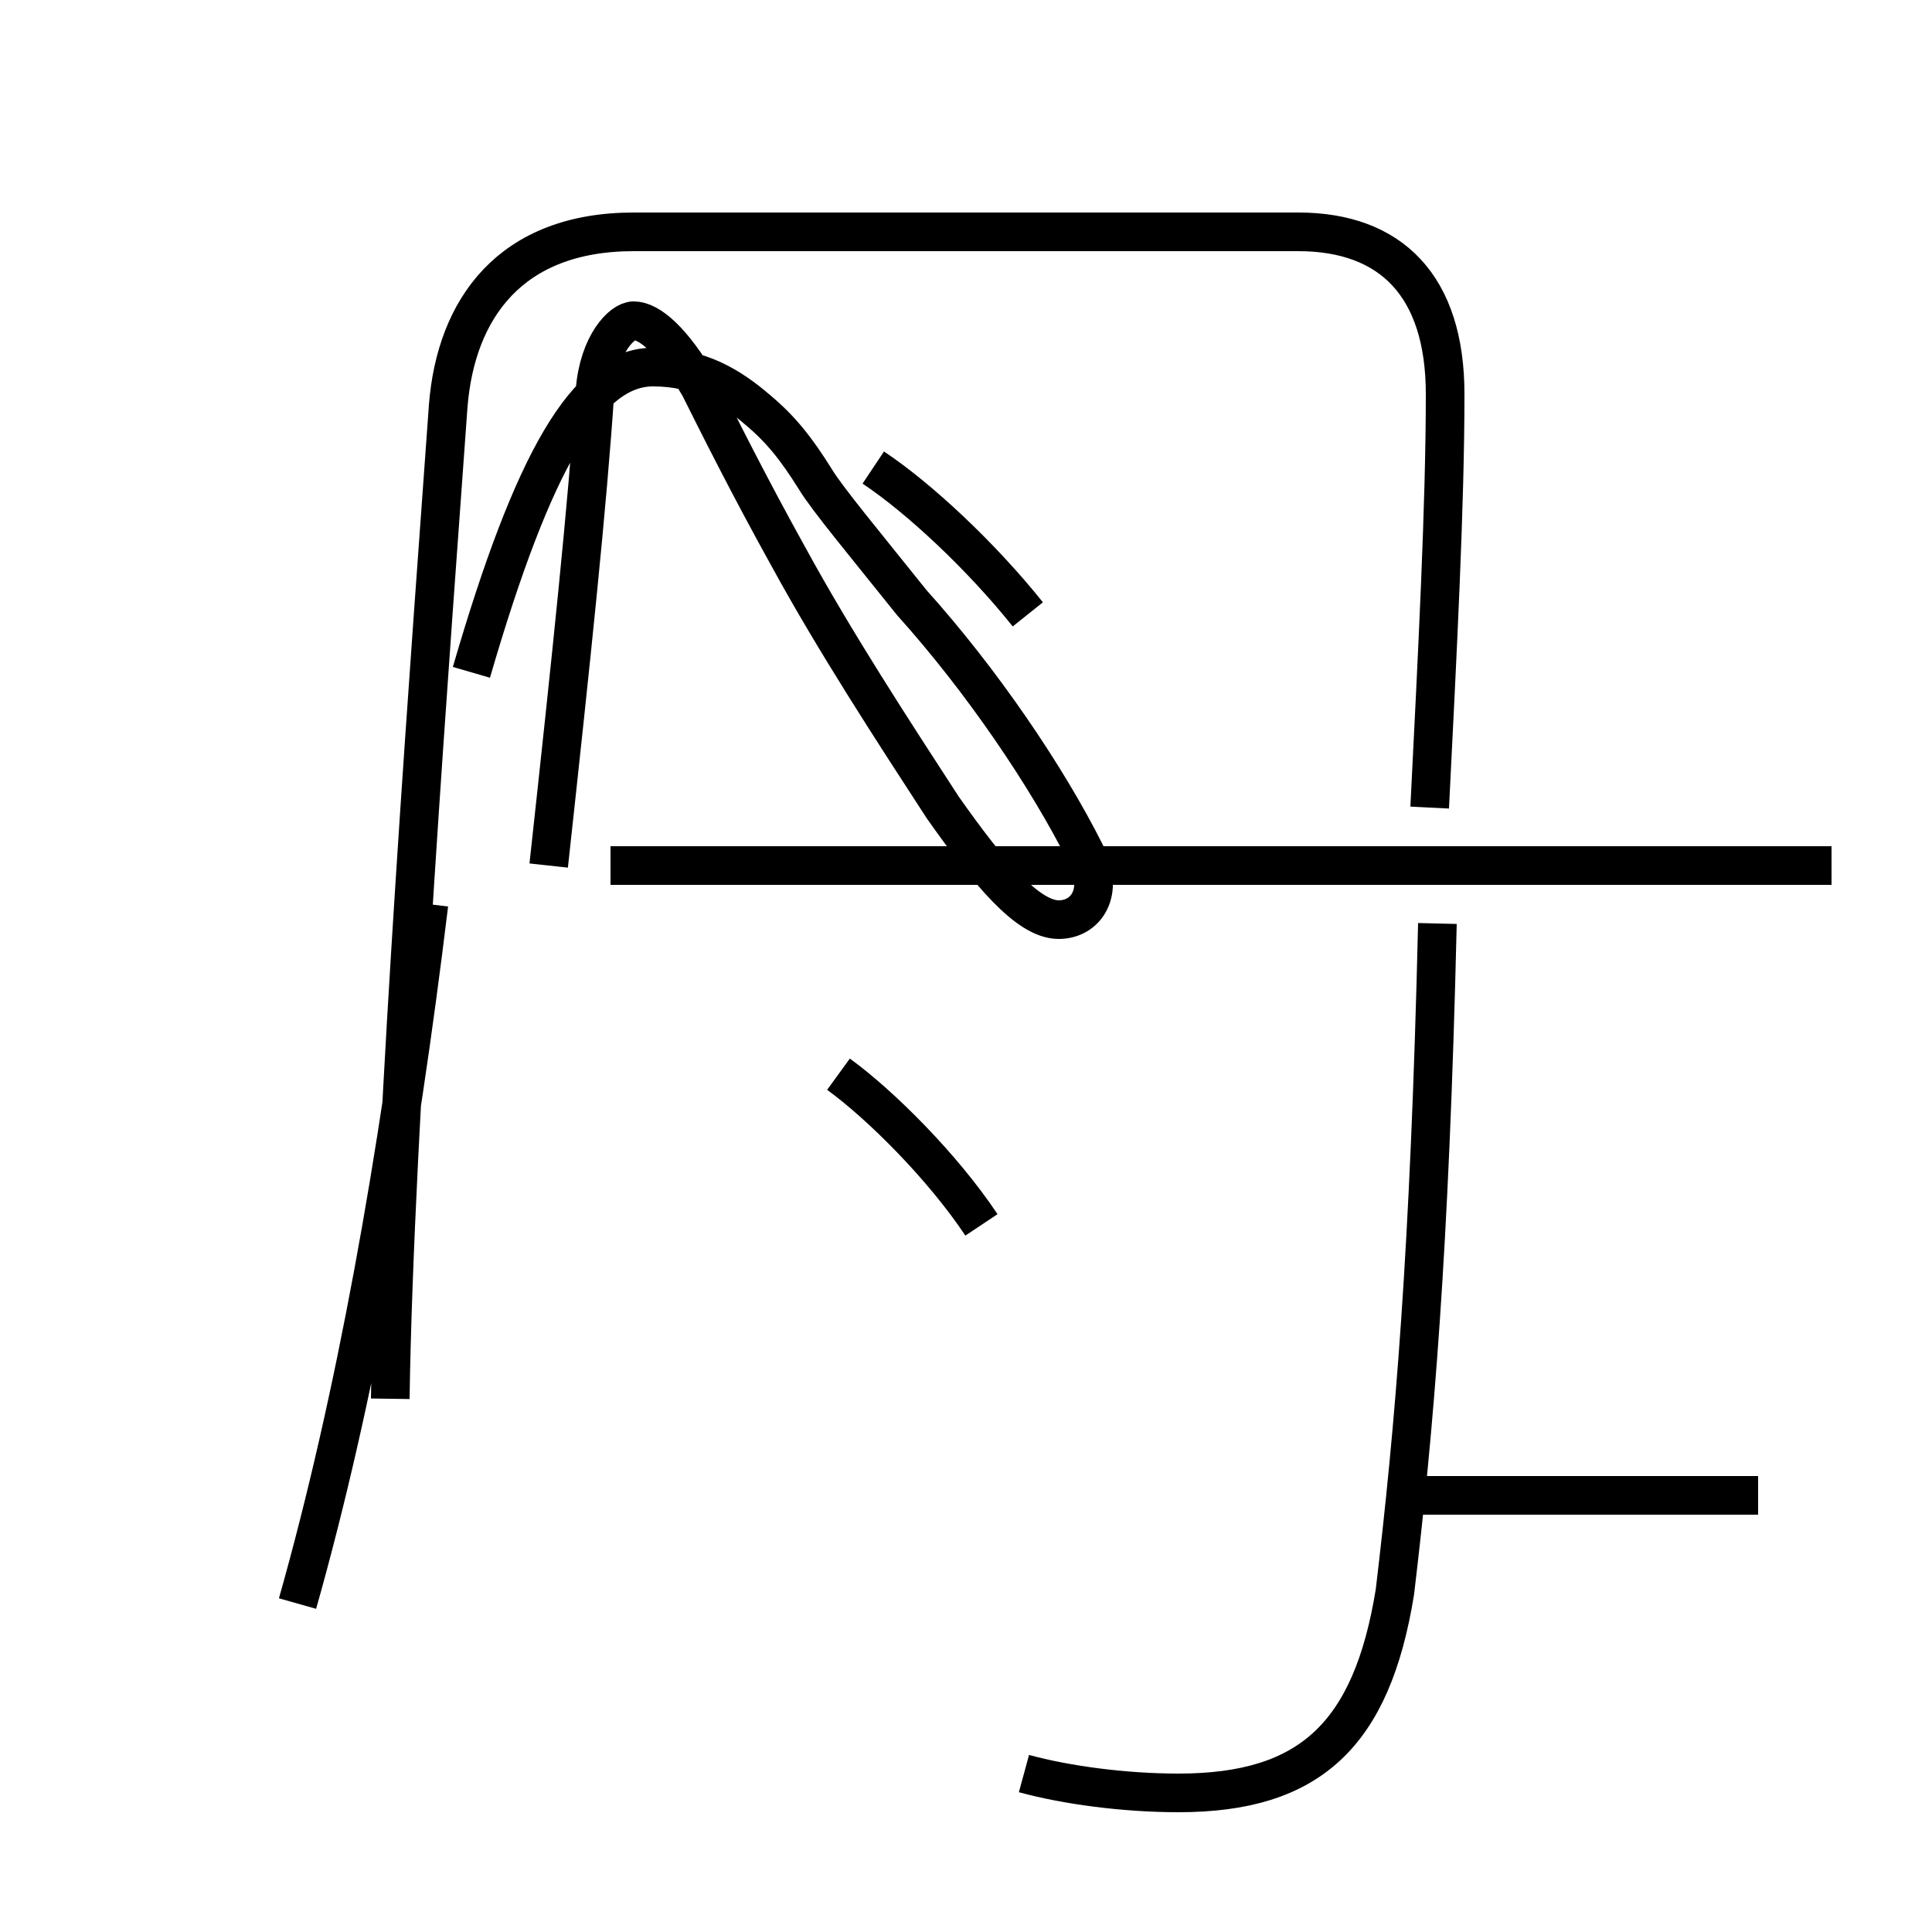 <?xml version='1.0' encoding='utf8'?>
<svg viewBox="0.0 -6.0 50.0 50.0" version="1.1" xmlns="http://www.w3.org/2000/svg">
<rect x="0.0" y="-6.0" width="50.0" height="50.0" fill="#808080" stroke="none"/>
<rect x="-1000" y="-1000" width="2000" height="2000" stroke="white" fill="white"/>
<g style="fill:white;stroke:#000000;  stroke-width:1">
<path d="M 26.5 1.9 C 27.6 2.2 29.1 2.4 30.5 2.4 C 33.9 2.4 35.5 0.9 36.1 -2.8 C 36.6 -7.0 37.0 -11.6 37.2 -20.1 M 7.7 -2.5 C 9.2 -7.8 10.3 -14.0 11.1 -20.6 M 45.5 -5.3 L 36.5 -5.3 M 25.4 -12.3 C 24.4 -13.8 22.8 -15.4 21.7 -16.2 M 14.2 -21.6 C 14.8 -27.1 15.2 -30.9 15.4 -33.9 C 15.5 -35.1 16.1 -35.7 16.4 -35.7 C 16.8 -35.7 17.4 -35.2 18.1 -34.0 C 18.6 -33.0 19.4 -31.4 20.4 -29.6 C 21.6 -27.4 23.1 -25.1 24.4 -23.1 C 25.6 -21.4 26.6 -20.2 27.4 -20.2 C 28.1 -20.2 28.6 -20.9 28.1 -21.9 C 27.1 -23.9 25.4 -26.4 23.6 -28.4 C 22.4 -29.9 21.4 -31.1 21.1 -31.6 C 20.6 -32.4 20.2 -32.9 19.6 -33.4 C 18.9 -34.0 18.1 -34.5 16.9 -34.5 C 15.2 -34.5 13.8 -32.1 12.2 -26.6 M 47.4 -21.6 L 15.8 -21.6 M 37.0 -23.1 C 37.2 -27.1 37.4 -30.9 37.4 -33.8 C 37.4 -36.6 36.0 -38.0 33.6 -38.0 L 16.4 -38.0 C 13.2 -38.0 11.8 -36.0 11.6 -33.5 C 11.2 -27.9 10.2 -14.8 10.1 -7.8 M 26.6 -28.1 C 25.4 -29.6 23.8 -31.1 22.6 -31.9" transform="translate(0.0, 38.0)" />
</g>
</svg>